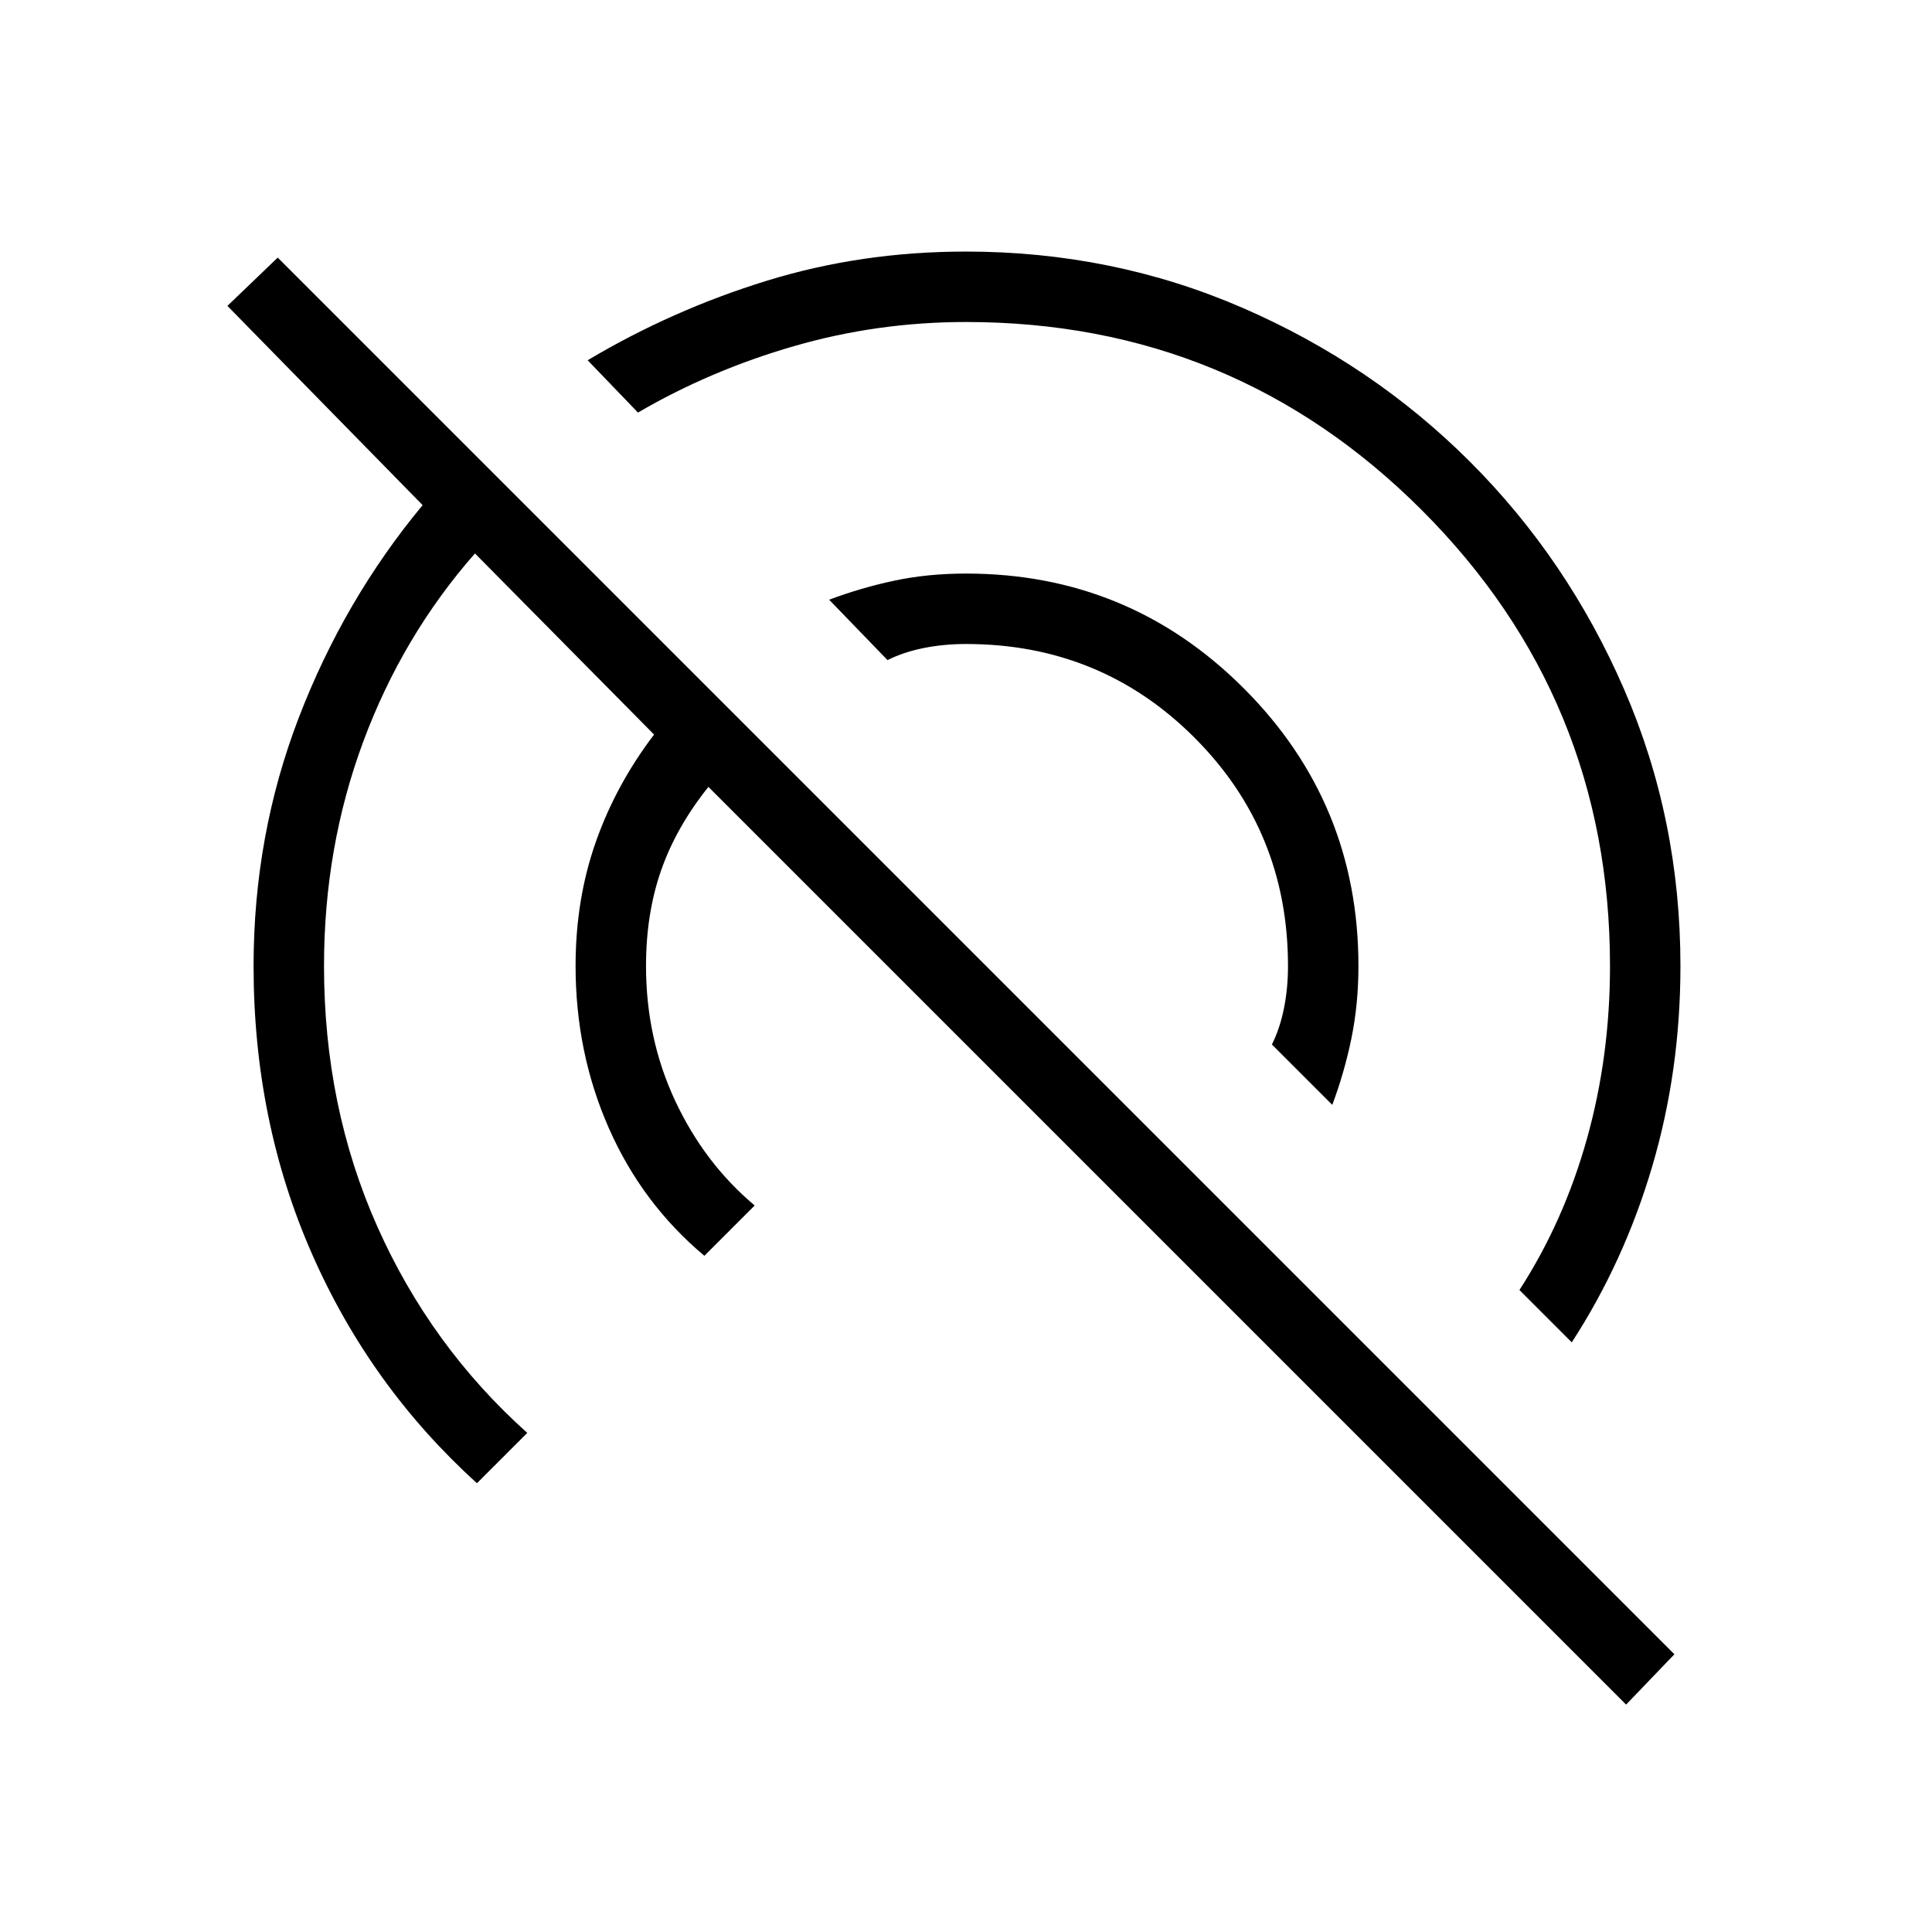 <svg xmlns="http://www.w3.org/2000/svg" height="48" viewBox="0 -960 960 960" width="48"><path d="M808-113 352-569q-16 20-23.5 41.5T321-480q0 36 14.5 67t39.5 52l-25 25q-31-26-47.5-63.5T286-480q0-33 10-61.5t29-53.5l-89-90q-36 41-55.5 93.5T161-480q0 70 26.5 129.5T262-248l-25 25q-53-48-82-114t-29-143q0-65 22.5-123.5T210-709l-97-99 25-24 694 694-24 25Zm-27-180-26-26q22-34 33.5-75t11.5-86q0-133-93.5-226.5T480-800q-44 0-85.5 12T317-755l-25-26q42-25 89-39.5t99-14.5q73 0 137.5 28t113 76.5Q779-682 807-617.5T835-480q0 52-14 99.5T781-293ZM662-411l-30-30q4-8 6-18t2-21q0-67-46.5-113.5T480-640q-11 0-21 2t-18 6l-29-30q16-6 32.5-9.5T480-675q81 0 138 57t57 138q0 19-3.5 36t-9.5 33Z"/></svg>